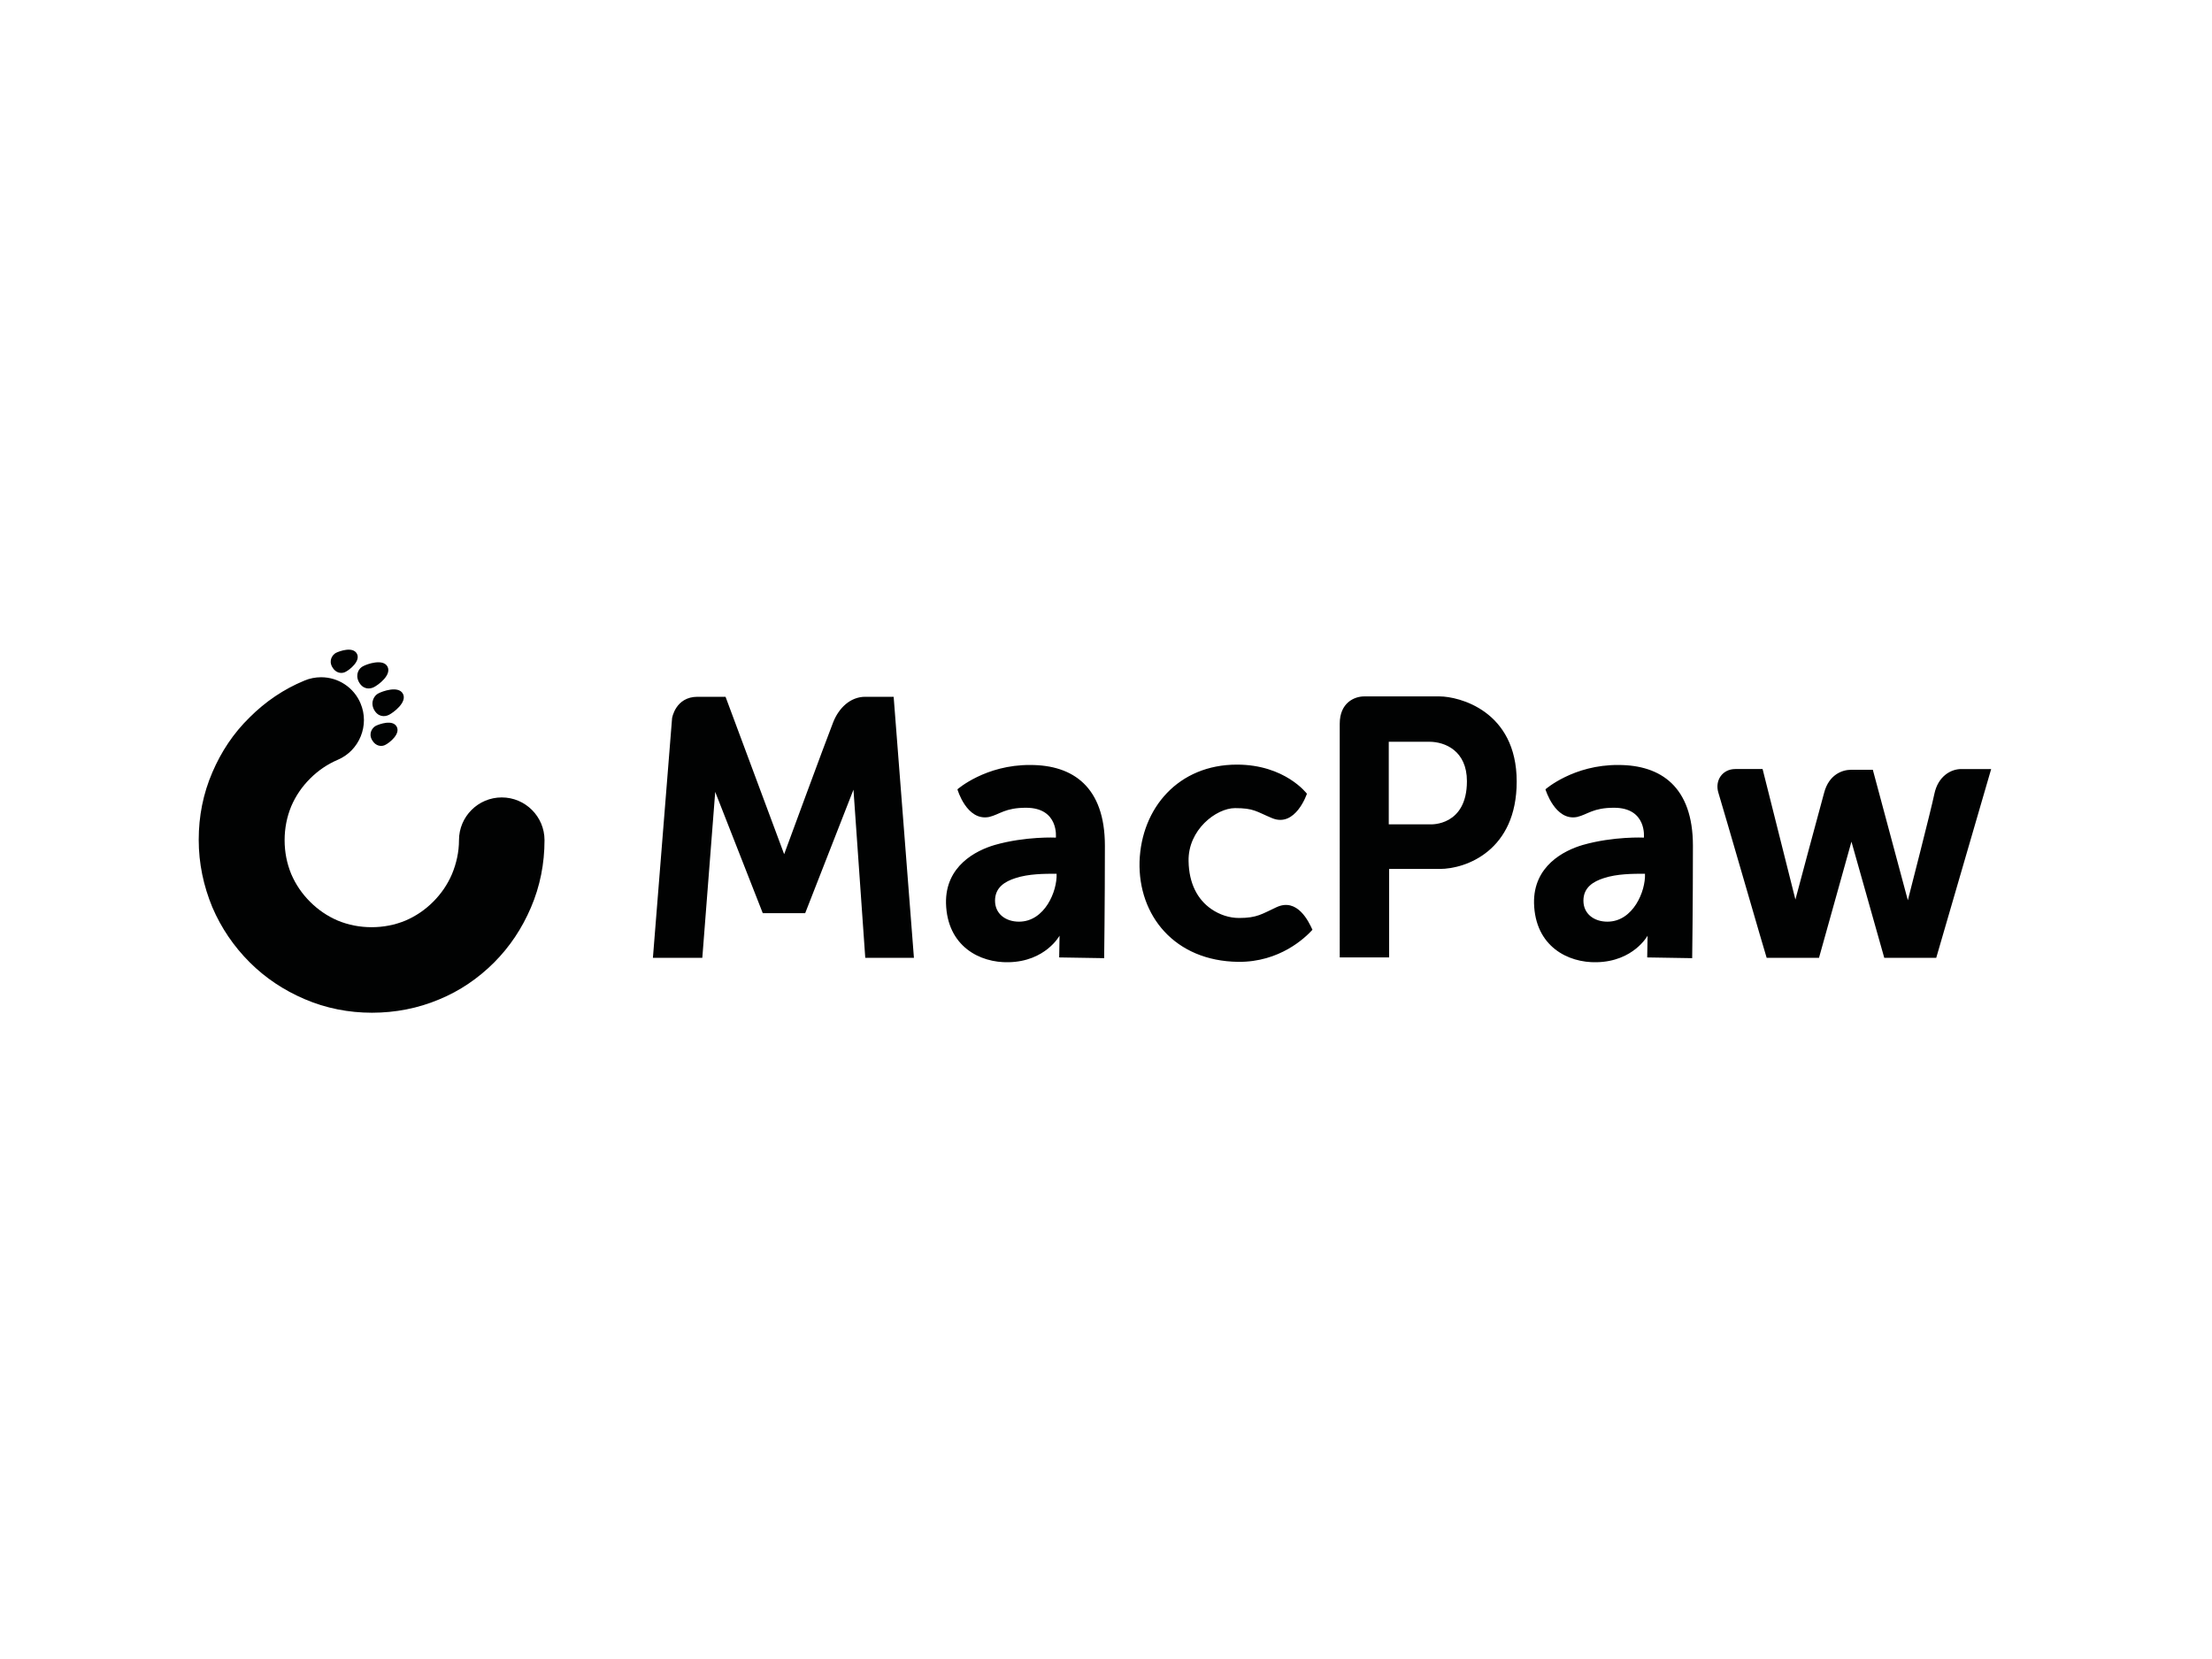 <?xml version="1.0" encoding="utf-8"?>
<!-- Generator: Adobe Illustrator 26.0.3, SVG Export Plug-In . SVG Version: 6.00 Build 0)  -->
<svg version="1.0" id="katman_1" xmlns="http://www.w3.org/2000/svg" xmlns:xlink="http://www.w3.org/1999/xlink" x="0px" y="0px"
	 viewBox="0 0 600 450" style="enable-background:new 0 0 600 450;" xml:space="preserve">
<style type="text/css">
	.st0{fill:#010202;}
</style>
<path class="st0" d="M177.1,259.8l5.2-65c0,0,0.9-5.8,6.9-5.8h7.6l15.9,42.7c0,0,11.1-30.2,13.3-35.8c1.5-3.8,4.6-6.9,8.7-6.9h7.7
	l5.5,70.8h-13.2l-3.2-45.6l-13.1,33.5h-11.5L194,214.8l-3.5,45H177.1z M354.5,215.3c0,0-3.1,9.3-9.5,6.6c-4.3-1.8-4.9-2.7-10-2.7
	c-5.1,0-12.8,5.9-12.6,14.4c0.1,6,2.4,10.4,6.2,13c2.2,1.5,4.8,2.4,7.5,2.4c4.9,0,6.2-1.1,10.1-2.9c5.7-2.7,8.8,3.9,9.8,6.1
	c-2,2.2-8.9,8.8-20.1,8.7c-17.3-0.2-27.2-12.6-26.8-27.2c0.5-14.6,10.6-26.3,26.4-26.3C348.6,207.4,354.5,215.3,354.5,215.3z
	 M466.1,215c-1-3.3,1.1-6.4,4.6-6.4h7.4L487,244c0,0,6.7-25.1,7.8-29c1.3-4.9,4.9-6.2,7.3-6.2c2.6,0,5.9,0,5.9,0l9.5,35.4
	c0,0,6.4-24.9,7.2-28.9c1-4.7,4.4-6.7,7.3-6.7h8.1l-14.9,51.2h-14.1l-8.9-31.5l-8.8,31.5h-14.2C479.1,259.7,467.4,219.2,466.1,215z
	 M363.4,196.3c0-5.7,4-7.4,6.6-7.4c2.6,0,8.8,0,20.5,0c5.1,0,20.9,3.8,20.9,23.1c0,18.7-13.7,23.7-20.9,23.7h-13.7v24h-13.4V196.3z
	 M376.7,201.2l0,22.4l11.4,0c0,0,9.8,0.5,9.8-11.7c0-8.3-6-10.7-10.2-10.7H376.7z M419.2,214.1c0,0,7.6-6.7,19.8-6.6
	c11.5,0,20.2,5.9,20.2,21.9s-0.2,30.5-0.2,30.5l-12.2-0.2l0.1-5.9c0,0-3.8,7-13.8,7.2c-7.8,0.2-16.7-4.3-17-16
	c-0.2-10.1,8.1-14.3,13.2-15.8c8.4-2.4,16.6-2,16.6-2s0.9-8.1-8.1-8.1c-5.7,0-7.1,1.8-10,2.5C421.8,222.8,419.2,214.1,419.2,214.1z
	 M446.2,237c-3.3,0-7.6,0-11.2,1.2c-2.8,0.9-5.5,2.5-5.5,6.1s2.9,5.7,6.5,5.7C443,250,446.4,241.7,446.2,237z M259.7,214.1
	c0,0,7.6-6.7,19.8-6.6c11.5,0,20.2,5.9,20.2,21.9s-0.2,30.5-0.2,30.5l-12.2-0.2l0.1-5.9c0,0-3.8,7-13.8,7.2c-7.8,0.2-16.7-4.3-17-16
	c-0.2-10.1,8.1-14.3,13.2-15.8c8.4-2.4,16.6-2,16.6-2s0.9-8.1-8.1-8.1c-5.7,0-7.1,1.8-10,2.5C262.2,222.8,259.7,214.1,259.7,214.1z
	 M286.6,237c-3.3,0-7.6,0-11.2,1.2c-2.8,0.9-5.5,2.5-5.5,6.1s2.9,5.7,6.5,5.7C283.4,250,286.8,241.7,286.6,237z"/>
<path class="st0" d="M91.1,177.1c1-0.5,4.6-1.8,5.7,0.2c1.1,2-2,4.4-3,4.9c-1,0.6-2.7,0.5-3.7-1.3C89.1,179.1,90.2,177.6,91.1,177.1
	z M101.9,196.9c1-0.5,4.6-1.8,5.7,0.2c1.1,2-2,4.4-3,4.9c-1,0.6-2.7,0.5-3.7-1.3C99.9,198.9,101,197.4,101.9,196.9z M100.9,274.7
	c-6.3,0-12.5-1.2-18.3-3.7c-5.6-2.4-10.6-5.7-14.9-10c-4.3-4.3-7.7-9.3-10.1-14.9c-2.4-5.8-3.7-11.9-3.7-18.3s1.2-12.5,3.7-18.3
	c2.4-5.6,5.7-10.6,10.1-14.9c4.3-4.3,9.3-7.7,14.9-10c1.4-0.6,3-0.9,4.5-0.9c4.7,0,8.9,2.8,10.7,7.1c2.5,5.9-0.3,12.8-6.2,15.3
	c-2.8,1.2-5.3,2.9-7.5,5.1c-2.2,2.2-3.9,4.7-5.1,7.5c-1.2,2.9-1.8,6-1.8,9.2s0.6,6.3,1.8,9.2c1.2,2.8,2.9,5.3,5.1,7.5
	c2.2,2.2,4.7,3.9,7.5,5.1c2.9,1.2,6,1.8,9.2,1.8c3.2,0,6.3-0.6,9.2-1.8c2.8-1.2,5.3-2.9,7.5-5.1c2.2-2.2,3.9-4.7,5.1-7.5
	c1.2-2.9,1.9-6,1.9-9.2c0-6.4,5.2-11.6,11.6-11.6c6.4,0,11.6,5.2,11.6,11.6c0,6.3-1.2,12.5-3.7,18.3c-2.4,5.6-5.7,10.6-10,14.9
	c-4.3,4.3-9.3,7.7-14.9,10C113.4,273.5,107.2,274.7,100.9,274.7z M102.6,188.1c1.1-0.6,5.5-2.2,6.7,0.1c1.2,2.3-2.6,5.1-3.8,5.7
	c-1.2,0.6-3,0.6-4.1-1.5C100.4,190.3,101.6,188.6,102.6,188.1z M98.5,180.7c1.1-0.6,5.4-2.1,6.6,0.1c1.2,2.3-2.5,5-3.7,5.6
	c-1.2,0.6-3,0.6-4.1-1.5C96.3,182.9,97.4,181.2,98.5,180.7z"/>
</svg>
